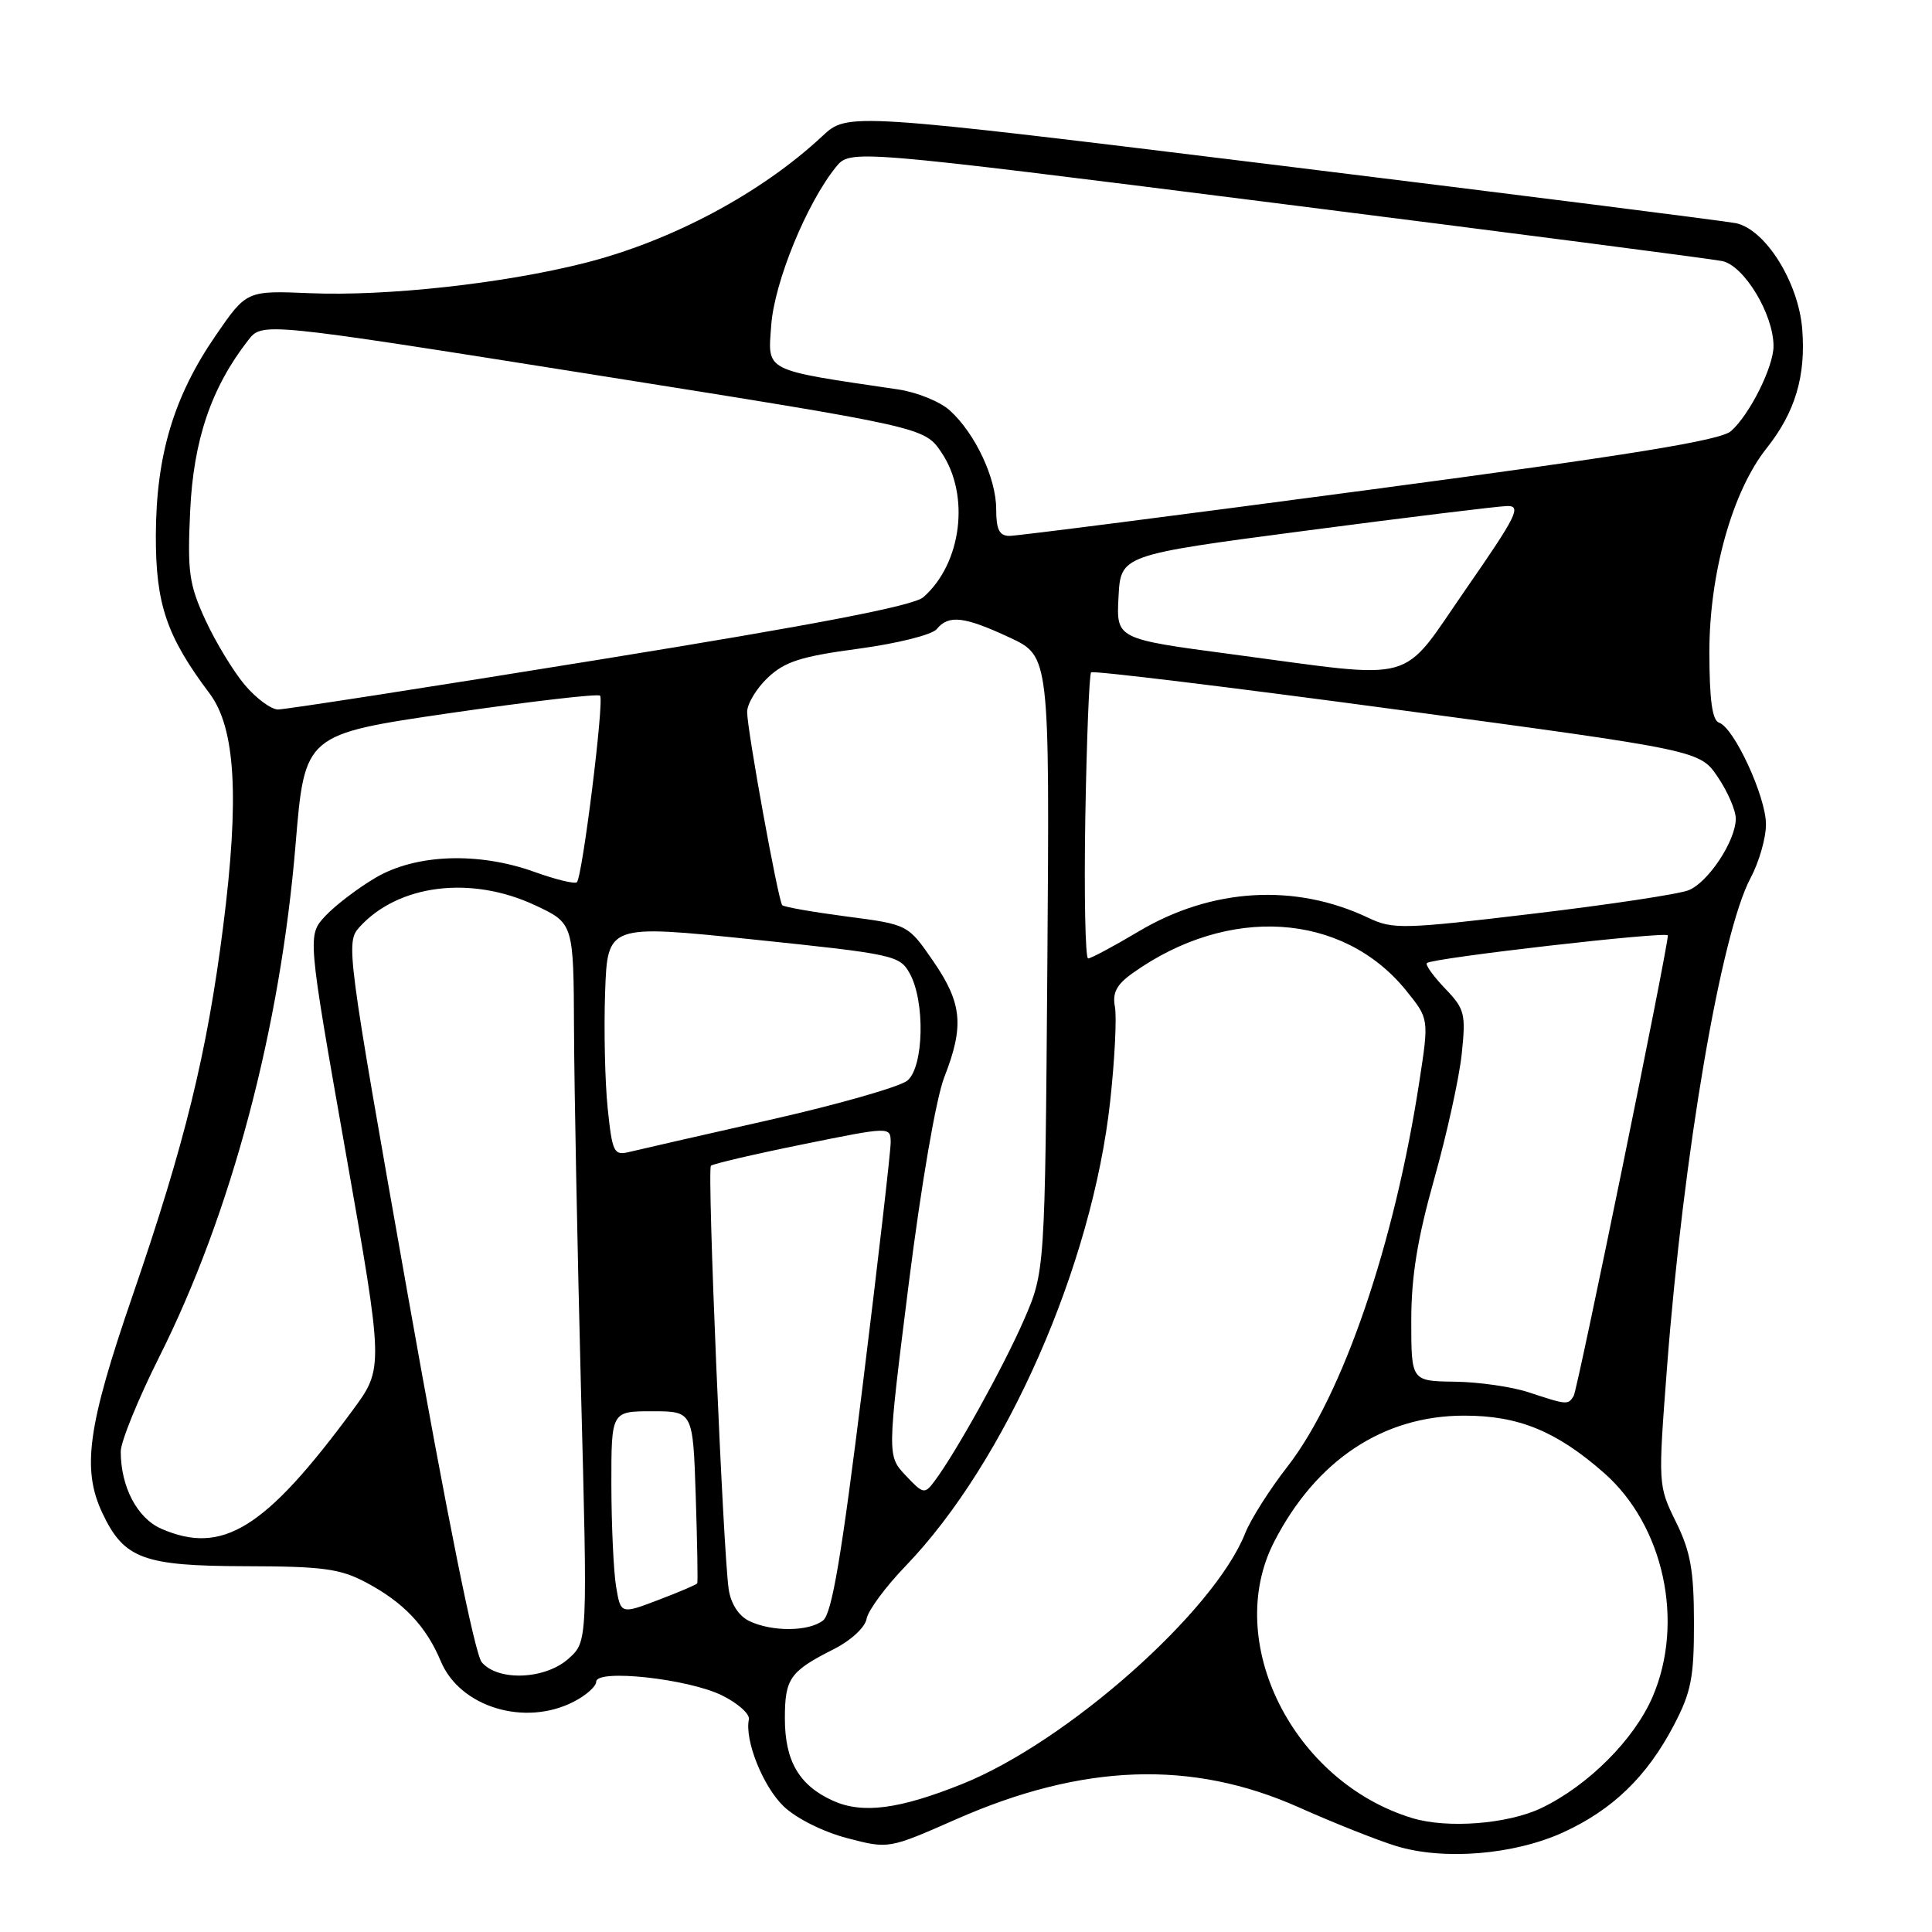 <?xml version="1.0" encoding="UTF-8" standalone="no"?>
<!DOCTYPE svg PUBLIC "-//W3C//DTD SVG 1.1//EN" "http://www.w3.org/Graphics/SVG/1.1/DTD/svg11.dtd" >
<svg xmlns="http://www.w3.org/2000/svg" xmlns:xlink="http://www.w3.org/1999/xlink" version="1.1" viewBox="0 0 256 256">
 <g >
 <path fill="currentColor"
d=" M 207.15 242.79 C 213.69 239.79 218.22 235.41 221.78 228.63 C 224.09 224.22 224.47 222.30 224.46 215.00 C 224.45 208.09 224.01 205.60 222.07 201.66 C 219.70 196.83 219.70 196.78 220.89 181.16 C 223.06 152.86 228.05 123.64 231.96 116.34 C 233.08 114.24 234.00 111.05 234.00 109.23 C 234.00 105.57 229.78 96.43 227.79 95.76 C 226.88 95.46 226.51 92.76 226.50 86.42 C 226.50 75.98 229.55 65.10 234.08 59.40 C 237.88 54.62 239.31 49.80 238.80 43.55 C 238.28 37.34 233.90 30.37 230.00 29.57 C 228.62 29.29 201.59 25.87 169.91 21.97 C 112.32 14.90 112.32 14.90 108.96 18.04 C 100.84 25.62 88.95 31.96 77.39 34.87 C 66.64 37.58 51.23 39.27 41.08 38.85 C 32.67 38.50 32.67 38.50 28.55 44.50 C 23.00 52.59 20.68 60.37 20.65 70.98 C 20.63 80.05 22.07 84.30 27.77 91.89 C 31.21 96.47 31.74 105.67 29.57 122.77 C 27.43 139.60 24.49 151.54 17.57 171.67 C 11.60 189.01 10.81 194.69 13.59 200.54 C 16.44 206.55 19.00 207.50 32.50 207.53 C 42.78 207.55 45.07 207.86 48.50 209.68 C 53.48 212.32 56.46 215.47 58.41 220.13 C 60.95 226.21 69.57 228.83 76.05 225.47 C 77.67 224.64 79.00 223.45 79.00 222.84 C 79.00 221.11 91.19 222.44 95.67 224.65 C 97.78 225.69 99.38 227.12 99.23 227.83 C 98.65 230.60 101.10 236.73 103.85 239.36 C 105.51 240.95 109.08 242.73 112.24 243.56 C 117.75 245.00 117.75 245.00 126.63 241.09 C 143.47 233.66 157.93 233.16 172.12 239.49 C 176.73 241.55 182.53 243.85 185.00 244.61 C 191.31 246.54 200.63 245.77 207.15 242.79 Z  M 187.14 240.91 C 171.31 236.10 162.02 217.51 168.84 204.28 C 174.40 193.48 183.29 187.58 194.00 187.58 C 201.21 187.57 206.23 189.63 212.53 195.16 C 220.46 202.12 223.24 214.92 218.98 224.83 C 216.54 230.50 210.43 236.61 204.23 239.58 C 199.78 241.70 191.80 242.32 187.14 240.91 Z  M 110.38 238.61 C 105.90 236.59 104.00 233.35 104.00 227.71 C 104.00 222.39 104.66 221.46 110.52 218.50 C 112.76 217.37 114.63 215.63 114.83 214.50 C 115.02 213.40 117.35 210.25 120.00 207.50 C 133.28 193.71 144.74 167.66 147.11 145.88 C 147.71 140.36 147.99 134.74 147.73 133.39 C 147.38 131.55 147.96 130.45 150.09 128.94 C 162.76 119.91 177.92 120.88 186.32 131.25 C 189.35 135.00 189.35 135.00 188.08 143.25 C 184.77 164.89 177.93 184.88 170.61 194.31 C 168.24 197.35 165.71 201.34 164.99 203.17 C 160.86 213.57 141.36 230.84 127.47 236.40 C 119.13 239.74 114.28 240.37 110.38 238.61 Z  M 63.83 220.25 C 62.92 219.16 59.21 200.77 54.06 171.71 C 45.93 125.85 45.80 124.87 47.63 122.85 C 52.77 117.18 62.41 115.98 70.90 119.95 C 76.00 122.34 76.00 122.34 76.06 136.42 C 76.09 144.16 76.51 165.57 76.98 184.00 C 77.86 217.50 77.86 217.50 75.37 219.75 C 72.28 222.55 66.00 222.82 63.83 220.25 Z  M 99.27 214.79 C 97.89 214.12 96.85 212.52 96.56 210.61 C 95.82 205.76 93.68 154.99 94.20 154.47 C 94.45 154.22 99.91 152.94 106.33 151.64 C 118.00 149.27 118.00 149.27 118.02 151.38 C 118.02 152.55 116.36 167.00 114.32 183.50 C 111.52 206.20 110.23 213.80 109.06 214.72 C 107.15 216.21 102.28 216.24 99.27 214.79 Z  M 81.63 210.20 C 81.30 208.16 81.02 202.11 81.01 196.75 C 81.00 187.00 81.00 187.00 86.41 187.00 C 91.82 187.00 91.82 187.00 92.19 198.25 C 92.39 204.44 92.48 209.64 92.39 209.80 C 92.30 209.97 89.98 210.96 87.24 212.00 C 82.25 213.90 82.25 213.90 81.63 210.20 Z  M 21.38 202.57 C 18.18 201.17 16.00 197.02 16.00 192.33 C 16.00 191.03 18.30 185.39 21.10 179.80 C 30.64 160.80 37.15 136.31 39.17 111.84 C 40.38 97.30 40.38 97.30 59.69 94.48 C 70.31 92.94 79.23 91.90 79.51 92.18 C 80.09 92.76 77.18 116.15 76.44 116.90 C 76.17 117.16 73.64 116.55 70.81 115.53 C 63.38 112.86 55.11 113.16 49.77 116.30 C 47.42 117.68 44.43 119.96 43.12 121.36 C 40.73 123.92 40.73 123.92 45.79 152.60 C 50.85 181.28 50.85 181.28 46.71 186.89 C 35.13 202.59 29.47 206.09 21.38 202.57 Z  M 120.00 195.50 C 117.55 192.89 117.55 192.89 120.40 170.20 C 122.08 156.86 124.03 145.53 125.13 142.71 C 127.78 135.94 127.49 132.93 123.66 127.36 C 120.31 122.50 120.31 122.50 112.18 121.44 C 107.70 120.85 103.87 120.18 103.65 119.94 C 103.11 119.32 99.00 96.72 99.00 94.34 C 99.00 93.26 100.24 91.21 101.75 89.78 C 104.00 87.66 106.17 86.97 113.74 85.96 C 118.91 85.26 123.49 84.12 124.12 83.36 C 125.71 81.43 127.75 81.67 133.79 84.48 C 139.08 86.95 139.08 86.95 138.78 127.72 C 138.47 168.50 138.47 168.50 135.63 175.00 C 132.91 181.22 126.65 192.50 123.80 196.30 C 122.52 198.01 122.32 197.97 120.00 195.50 Z  M 202.50 184.47 C 200.30 183.75 195.91 183.12 192.75 183.08 C 187.00 183.00 187.00 183.00 187.00 175.01 C 187.00 169.15 187.81 164.16 190.03 156.26 C 191.70 150.34 193.34 142.89 193.68 139.71 C 194.25 134.31 194.10 133.71 191.47 130.97 C 189.92 129.35 188.84 127.84 189.07 127.61 C 189.77 126.94 221.00 123.36 221.00 123.95 C 220.99 125.71 209.04 184.12 208.52 184.97 C 207.77 186.18 207.67 186.18 202.50 184.47 Z  M 80.52 146.84 C 80.16 143.35 80.01 136.45 80.18 131.49 C 80.50 122.49 80.50 122.49 99.84 124.49 C 118.48 126.43 119.22 126.59 120.55 129.00 C 122.60 132.71 122.41 141.34 120.25 143.17 C 119.29 143.99 111.08 146.34 102.00 148.39 C 92.92 150.44 84.53 152.36 83.34 152.65 C 81.34 153.13 81.13 152.69 80.52 146.84 Z  M 143.81 108.27 C 143.99 97.97 144.33 89.33 144.58 89.09 C 144.83 88.84 163.08 91.06 185.13 94.03 C 225.22 99.43 225.22 99.43 227.61 102.95 C 228.92 104.88 230.00 107.37 230.00 108.48 C 229.99 111.40 226.38 116.89 223.75 117.96 C 222.51 118.47 213.24 119.87 203.14 121.07 C 185.93 123.13 184.57 123.16 181.34 121.63 C 171.63 117.00 160.55 117.65 150.84 123.44 C 147.55 125.40 144.55 127.00 144.18 127.00 C 143.81 127.00 143.64 118.57 143.81 108.27 Z  M 32.43 90.75 C 30.92 88.96 28.58 85.10 27.22 82.16 C 25.04 77.41 24.82 75.80 25.20 67.66 C 25.64 58.29 28.00 51.35 32.88 45.09 C 34.75 42.68 34.75 42.68 78.63 49.64 C 122.50 56.61 122.50 56.61 124.75 59.96 C 128.57 65.62 127.43 74.67 122.35 79.13 C 121.05 80.27 108.43 82.71 79.50 87.39 C 56.95 91.04 37.75 94.02 36.84 94.01 C 35.93 94.01 33.94 92.54 32.43 90.75 Z  M 163.21 86.69 C 147.91 84.66 147.91 84.66 148.21 79.10 C 148.50 73.54 148.50 73.54 173.00 70.32 C 186.47 68.55 198.49 67.08 199.71 67.05 C 201.64 67.01 200.96 68.37 194.28 78.00 C 185.36 90.85 188.33 90.02 163.21 86.69 Z  M 132.00 67.46 C 132.00 63.35 129.21 57.42 125.85 54.38 C 124.56 53.21 121.47 51.96 119.00 51.60 C 101.03 48.95 101.74 49.31 102.19 43.11 C 102.60 37.40 106.87 26.96 110.76 22.14 C 112.67 19.79 112.67 19.79 169.09 26.92 C 200.11 30.84 226.71 34.29 228.19 34.59 C 231.10 35.18 235.00 41.64 235.00 45.86 C 235.00 48.62 231.83 54.96 229.36 57.13 C 227.96 58.36 216.09 60.29 181.50 64.89 C 156.20 68.26 134.71 71.02 133.75 71.01 C 132.41 71.00 132.00 70.16 132.00 67.46 Z "/>
</g>
</svg>